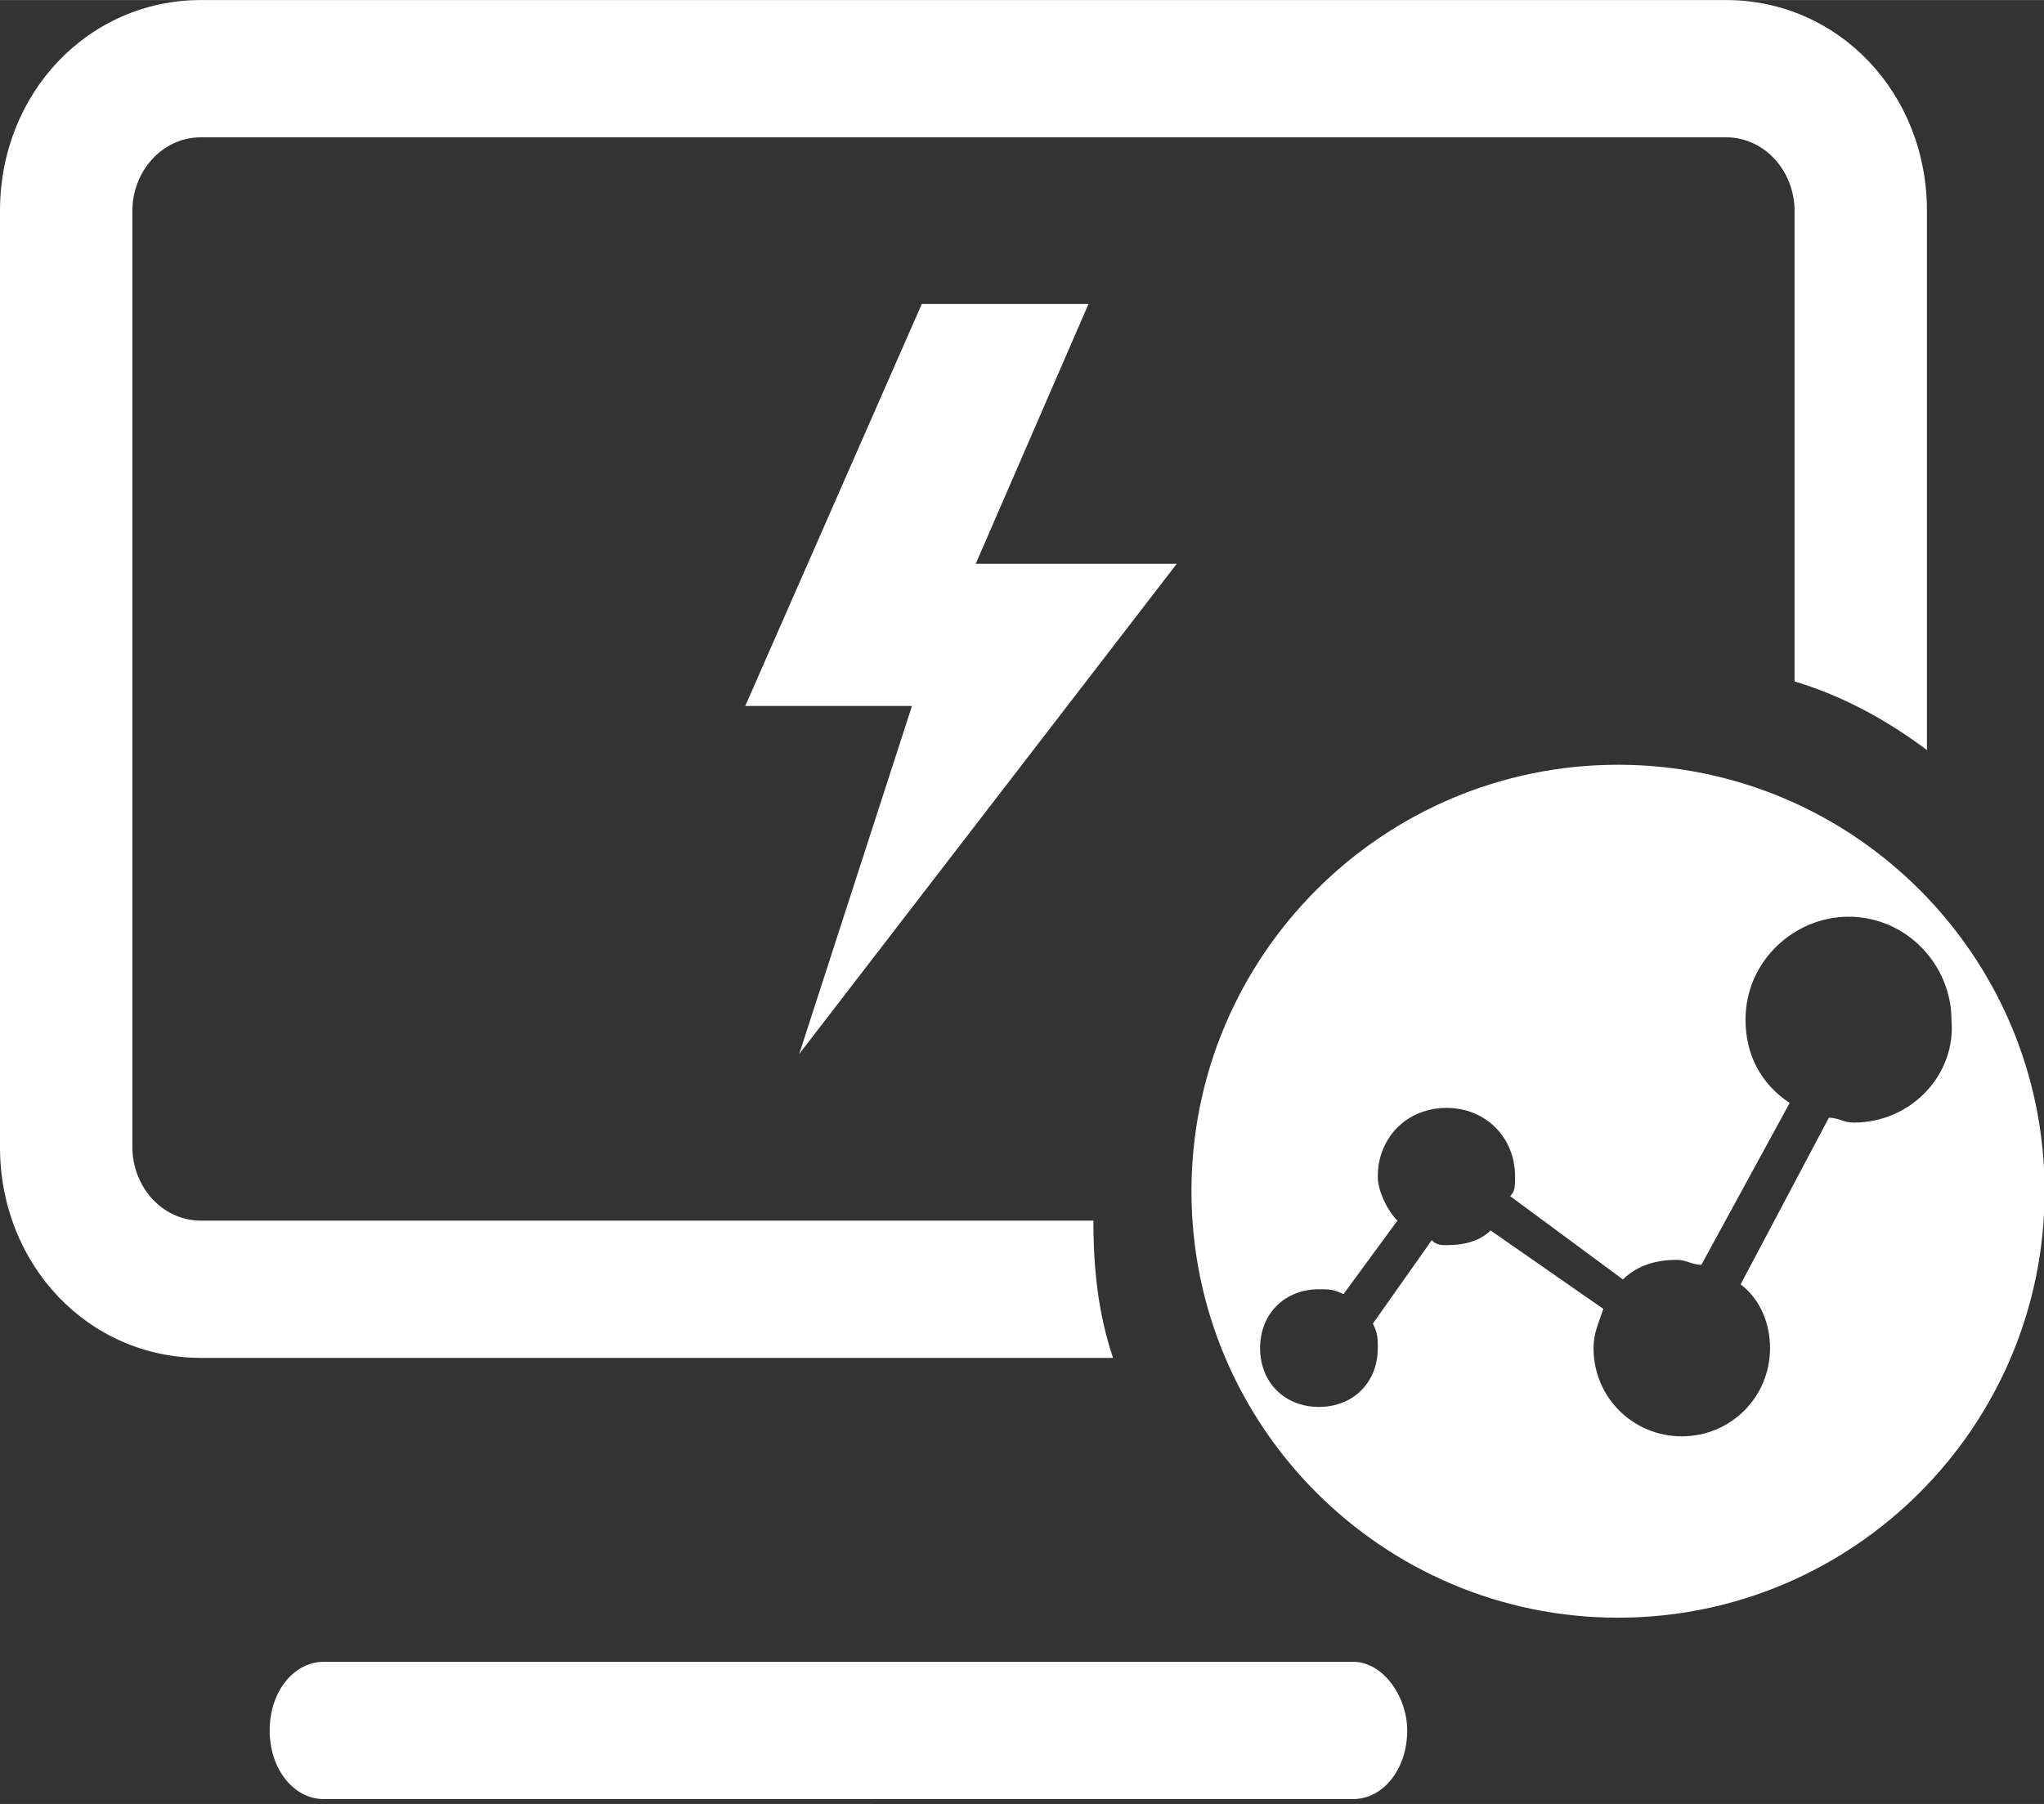 <?xml version="1.0" standalone="no"?><!DOCTYPE svg PUBLIC "-//W3C//DTD SVG 1.1//EN" "http://www.w3.org/Graphics/SVG/1.1/DTD/svg11.dtd"><svg class="icon" width="32px" height="28.25px" viewBox="0 0 1160 1024" version="1.1" xmlns="http://www.w3.org/2000/svg"><rect x="0" y="0" width="1160" height="1024" fill="#333333" stroke="none"/><path fill="#FFFFFF" d="M768 943.304H183.652c-16.695 0-30.609 16.696-30.609 38.957 0 22.26 13.914 38.956 30.61 38.956H768c16.696 0 30.609-16.695 30.609-38.956 0-19.478-13.913-38.957-30.609-38.957zM620.522 692.87H114.087c-22.26 0-38.957-19.479-38.957-41.74V119.652c0-22.26 16.696-41.739 38.957-41.739h865.391c22.261 0 38.957 19.478 38.957 41.74v267.13c27.826 8.347 52.87 22.26 75.13 38.956V119.652C1093.565 52.87 1043.478 0 979.478 0H114.087C50.087 0 0 52.87 0 119.652V651.13c0 66.783 50.087 119.653 114.087 119.653h517.565c-8.348-25.044-11.13-50.087-11.13-77.913z"  /><path fill="#FFFFFF" d="M918.26 434.087c-133.564 0-242.086 108.522-242.086 242.087S784.696 918.26 918.26 918.26s242.087-108.522 242.087-242.087-108.522-242.087-242.087-242.087z m133.566 203.13c-5.565 0-8.348-2.782-13.913-2.782l-50.087 94.608c11.13 8.348 16.696 22.261 16.696 36.174 0 27.826-22.261 50.087-50.087 50.087s-50.087-22.26-50.087-50.087c0-8.347 2.782-13.913 5.565-22.26l-64-44.522c-5.565 5.565-13.913 8.348-25.043 8.348-2.783 0-5.566 0-8.348-2.783l-33.392 47.304c2.783 5.566 2.783 8.348 2.783 13.913 0 19.479-13.913 33.392-33.391 33.392s-33.392-13.913-33.392-33.392 13.913-33.39 33.392-33.39c5.565 0 8.348 0 13.913 2.782l30.608-41.74c-5.565-5.565-11.13-16.695-11.13-25.043 0-22.26 16.696-38.956 38.957-38.956 22.26 0 38.956 16.695 38.956 38.956 0 5.565 0 8.348-2.783 11.13l64 47.305c8.348-8.348 19.479-11.13 30.61-11.13 5.564 0 8.347 2.782 13.912 2.782l50.087-91.826c-16.695-11.13-25.043-27.826-25.043-47.304 0-33.392 27.826-58.435 58.434-58.435 33.392 0 58.435 27.826 58.435 58.435 2.783 30.608-22.26 58.434-55.652 58.434zM667.826 320H553.74l64-147.478H523.13L422.957 400.696h94.608l-64 197.565z"  /></svg>